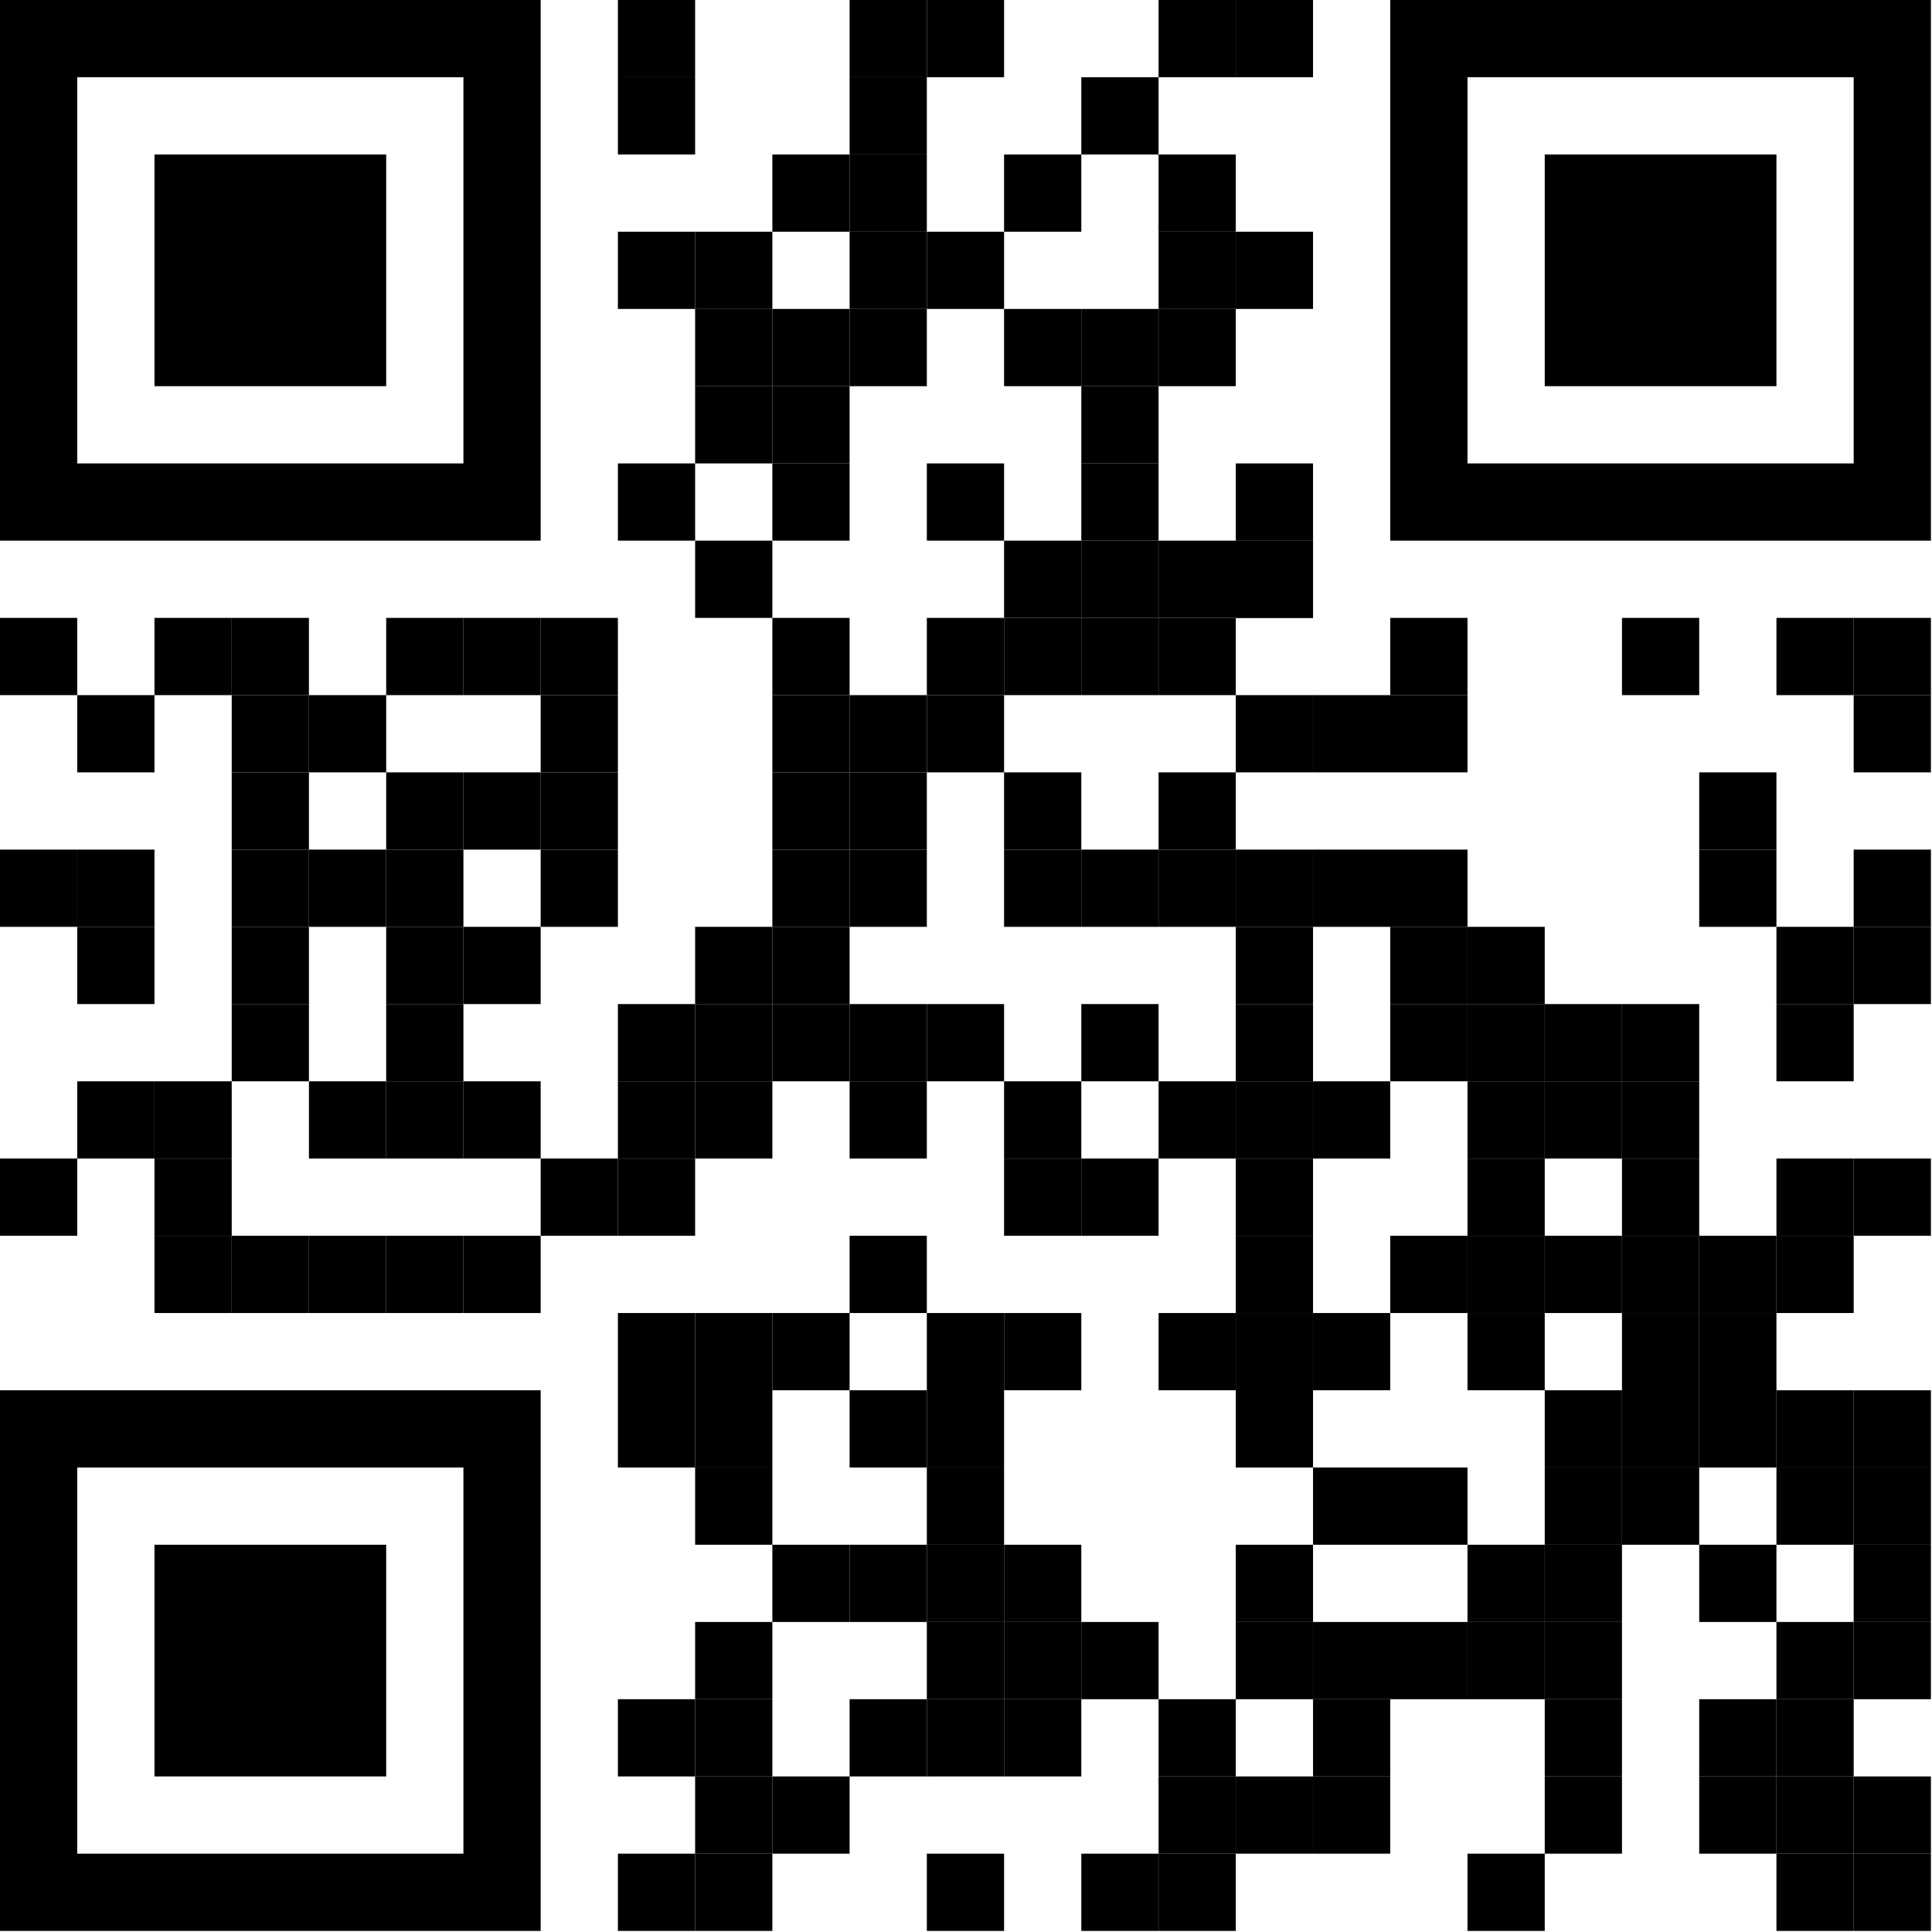 <?xml version="1.0" encoding="UTF-8" standalone="no"?><!DOCTYPE svg PUBLIC "-//W3C//DTD SVG 1.1//EN" "http://www.w3.org/Graphics/SVG/1.1/DTD/svg11.dtd"><svg width="100%" height="100%" viewBox="0 0 758 758" version="1.1" xmlns="http://www.w3.org/2000/svg" xmlns:xlink="http://www.w3.org/1999/xlink" xml:space="preserve" xmlns:serif="http://www.serif.com/" style="fill-rule:evenodd;clip-rule:evenodd;stroke-linejoin:round;stroke-miterlimit:2;"><rect x="242.424" y="0" width="30.303" height="30.303"/><rect x="333.333" y="0" width="30.303" height="30.303"/><rect x="363.636" y="0" width="30.303" height="30.303"/><rect x="454.545" y="0" width="30.303" height="30.303"/><rect x="484.848" y="0" width="30.303" height="30.303"/><rect x="242.424" y="30.303" width="30.303" height="30.303"/><rect x="333.333" y="30.303" width="30.303" height="30.303"/><rect x="424.242" y="30.303" width="30.303" height="30.303"/><rect x="303.03" y="60.606" width="30.303" height="30.303"/><rect x="333.333" y="60.606" width="30.303" height="30.303"/><rect x="393.939" y="60.606" width="30.303" height="30.303"/><rect x="454.545" y="60.606" width="30.303" height="30.303"/><rect x="242.424" y="90.909" width="30.303" height="30.303"/><rect x="272.727" y="90.909" width="30.303" height="30.303"/><rect x="333.333" y="90.909" width="30.303" height="30.303"/><rect x="363.636" y="90.909" width="30.303" height="30.303"/><rect x="454.545" y="90.909" width="30.303" height="30.303"/><rect x="484.848" y="90.909" width="30.303" height="30.303"/><rect x="272.727" y="121.212" width="30.303" height="30.303"/><rect x="303.03" y="121.212" width="30.303" height="30.303"/><rect x="333.333" y="121.212" width="30.303" height="30.303"/><rect x="393.939" y="121.212" width="30.303" height="30.303"/><rect x="424.242" y="121.212" width="30.303" height="30.303"/><rect x="454.545" y="121.212" width="30.303" height="30.303"/><rect x="272.727" y="151.515" width="30.303" height="30.303"/><rect x="303.03" y="151.515" width="30.303" height="30.303"/><rect x="424.242" y="151.515" width="30.303" height="30.303"/><rect x="242.424" y="181.818" width="30.303" height="30.303"/><rect x="303.03" y="181.818" width="30.303" height="30.303"/><rect x="363.636" y="181.818" width="30.303" height="30.303"/><rect x="424.242" y="181.818" width="30.303" height="30.303"/><rect x="484.848" y="181.818" width="30.303" height="30.303"/><rect x="272.727" y="212.121" width="30.303" height="30.303"/><rect x="393.939" y="212.121" width="30.303" height="30.303"/><rect x="424.242" y="212.121" width="30.303" height="30.303"/><rect x="454.545" y="212.121" width="30.303" height="30.303"/><rect x="484.848" y="212.121" width="30.303" height="30.303"/><rect x="484.848" y="212.121" width="30.303" height="30.303"/><rect x="0" y="242.424" width="30.303" height="30.303"/><rect x="60.606" y="242.424" width="30.303" height="30.303"/><rect x="90.909" y="242.424" width="30.303" height="30.303"/><rect x="151.515" y="242.424" width="30.303" height="30.303"/><rect x="181.818" y="242.424" width="30.303" height="30.303"/><rect x="212.121" y="242.424" width="30.303" height="30.303"/><rect x="303.03" y="242.424" width="30.303" height="30.303"/><rect x="363.636" y="242.424" width="30.303" height="30.303"/><rect x="393.939" y="242.424" width="30.303" height="30.303"/><rect x="424.242" y="242.424" width="30.303" height="30.303"/><rect x="454.545" y="242.424" width="30.303" height="30.303"/><rect x="545.455" y="242.424" width="30.303" height="30.303"/><rect x="636.364" y="242.424" width="30.303" height="30.303"/><rect x="696.97" y="242.424" width="30.303" height="30.303"/><rect x="727.273" y="242.424" width="30.303" height="30.303"/><rect x="30.303" y="272.727" width="30.303" height="30.303"/><rect x="90.909" y="272.727" width="30.303" height="30.303"/><rect x="121.212" y="272.727" width="30.303" height="30.303"/><rect x="212.121" y="272.727" width="30.303" height="30.303"/><rect x="303.03" y="272.727" width="30.303" height="30.303"/><rect x="333.333" y="272.727" width="30.303" height="30.303"/><rect x="363.636" y="272.727" width="30.303" height="30.303"/><rect x="484.848" y="272.727" width="30.303" height="30.303"/><rect x="515.152" y="272.727" width="30.303" height="30.303"/><rect x="545.455" y="272.727" width="30.303" height="30.303"/><rect x="727.273" y="272.727" width="30.303" height="30.303"/><rect x="90.909" y="303.03" width="30.303" height="30.303"/><rect x="151.515" y="303.03" width="30.303" height="30.303"/><rect x="181.818" y="303.03" width="30.303" height="30.303"/><rect x="212.121" y="303.03" width="30.303" height="30.303"/><rect x="303.03" y="303.03" width="30.303" height="30.303"/><rect x="333.333" y="303.03" width="30.303" height="30.303"/><rect x="393.939" y="303.03" width="30.303" height="30.303"/><rect x="454.545" y="303.03" width="30.303" height="30.303"/><rect x="666.667" y="303.03" width="30.303" height="30.303"/><rect x="0" y="333.333" width="30.303" height="30.303"/><rect x="30.303" y="333.333" width="30.303" height="30.303"/><rect x="90.909" y="333.333" width="30.303" height="30.303"/><rect x="121.212" y="333.333" width="30.303" height="30.303"/><rect x="151.515" y="333.333" width="30.303" height="30.303"/><rect x="212.121" y="333.333" width="30.303" height="30.303"/><rect x="303.03" y="333.333" width="30.303" height="30.303"/><rect x="333.333" y="333.333" width="30.303" height="30.303"/><rect x="575.758" y="363.636" width="30.303" height="30.303"/><rect x="393.939" y="333.333" width="30.303" height="30.303"/><rect x="424.242" y="333.333" width="30.303" height="30.303"/><rect x="454.545" y="333.333" width="30.303" height="30.303"/><rect x="484.848" y="333.333" width="30.303" height="30.303"/><rect x="515.152" y="333.333" width="30.303" height="30.303"/><rect x="545.455" y="333.333" width="30.303" height="30.303"/><rect x="666.667" y="333.333" width="30.303" height="30.303"/><rect x="727.273" y="333.333" width="30.303" height="30.303"/><rect x="30.303" y="363.636" width="30.303" height="30.303"/><rect x="90.909" y="363.636" width="30.303" height="30.303"/><rect x="151.515" y="363.636" width="30.303" height="30.303"/><rect x="181.818" y="363.636" width="30.303" height="30.303"/><rect x="272.727" y="363.636" width="30.303" height="30.303"/><rect x="303.03" y="363.636" width="30.303" height="30.303"/><rect x="484.848" y="363.636" width="30.303" height="30.303"/><rect x="545.455" y="363.636" width="30.303" height="30.303"/><rect x="696.97" y="363.636" width="30.303" height="30.303"/><rect x="727.273" y="363.636" width="30.303" height="30.303"/><rect x="90.909" y="393.939" width="30.303" height="30.303"/><rect x="151.515" y="393.939" width="30.303" height="30.303"/><rect x="272.727" y="393.939" width="30.303" height="30.303"/><rect x="303.03" y="393.939" width="30.303" height="30.303"/><rect x="333.333" y="393.939" width="30.303" height="30.303"/><rect x="363.636" y="393.939" width="30.303" height="30.303"/><rect x="424.242" y="393.939" width="30.303" height="30.303"/><rect x="484.848" y="393.939" width="30.303" height="30.303"/><rect x="545.455" y="393.939" width="30.303" height="30.303"/><rect x="575.758" y="393.939" width="30.303" height="30.303"/><rect x="606.061" y="393.939" width="30.303" height="30.303"/><rect x="636.364" y="393.939" width="30.303" height="30.303"/><rect x="696.97" y="393.939" width="30.303" height="30.303"/><rect x="30.303" y="424.242" width="30.303" height="30.303"/><rect x="60.606" y="424.242" width="30.303" height="30.303"/><rect x="121.212" y="424.242" width="30.303" height="30.303"/><rect x="151.515" y="424.242" width="30.303" height="30.303"/><rect x="181.818" y="424.242" width="30.303" height="30.303"/><rect x="272.727" y="424.242" width="30.303" height="30.303"/><rect x="333.333" y="424.242" width="30.303" height="30.303"/><rect x="393.939" y="424.242" width="30.303" height="30.303"/><rect x="454.545" y="424.242" width="30.303" height="30.303"/><rect x="484.848" y="424.242" width="30.303" height="30.303"/><rect x="515.152" y="424.242" width="30.303" height="30.303"/><rect x="575.758" y="424.242" width="30.303" height="30.303"/><rect x="606.061" y="424.242" width="30.303" height="30.303"/><rect x="636.364" y="424.242" width="30.303" height="30.303"/><rect x="0" y="454.545" width="30.303" height="30.303"/><rect x="60.606" y="454.545" width="30.303" height="30.303"/><rect x="212.121" y="454.545" width="30.303" height="30.303"/><rect x="393.939" y="454.545" width="30.303" height="30.303"/><rect x="424.242" y="454.545" width="30.303" height="30.303"/><rect x="484.848" y="454.545" width="30.303" height="30.303"/><rect x="575.758" y="454.545" width="30.303" height="30.303"/><rect x="636.364" y="454.545" width="30.303" height="30.303"/><rect x="696.97" y="454.545" width="30.303" height="30.303"/><rect x="727.273" y="454.545" width="30.303" height="30.303"/><rect x="60.606" y="484.848" width="30.303" height="30.303"/><rect x="90.909" y="484.848" width="30.303" height="30.303"/><rect x="121.212" y="484.848" width="30.303" height="30.303"/><rect x="151.515" y="484.848" width="30.303" height="30.303"/><rect x="181.818" y="484.848" width="30.303" height="30.303"/><rect x="333.333" y="484.848" width="30.303" height="30.303"/><rect x="484.848" y="484.848" width="30.303" height="30.303"/><rect x="515.152" y="515.152" width="30.303" height="30.303"/><rect x="545.455" y="484.848" width="30.303" height="30.303"/><rect x="575.758" y="484.848" width="30.303" height="30.303"/><rect x="606.061" y="484.848" width="30.303" height="30.303"/><rect x="636.364" y="484.848" width="30.303" height="30.303"/><rect x="666.667" y="484.848" width="30.303" height="30.303"/><rect x="696.97" y="484.848" width="30.303" height="30.303"/><rect x="242.424" y="393.939" width="30.303" height="30.303"/><rect x="272.727" y="515.152" width="30.303" height="30.303"/><rect x="303.03" y="515.152" width="30.303" height="30.303"/><rect x="363.636" y="515.152" width="30.303" height="30.303"/><rect x="393.939" y="515.152" width="30.303" height="30.303"/><rect x="454.545" y="515.152" width="30.303" height="30.303"/><rect x="484.848" y="515.152" width="30.303" height="30.303"/><rect x="575.758" y="515.152" width="30.303" height="30.303"/><rect x="636.364" y="515.152" width="30.303" height="30.303"/><rect x="666.667" y="515.152" width="30.303" height="30.303"/><rect x="242.424" y="424.242" width="30.303" height="30.303"/><rect x="272.727" y="545.455" width="30.303" height="30.303"/><rect x="333.333" y="545.455" width="30.303" height="30.303"/><rect x="363.636" y="545.455" width="30.303" height="30.303"/><rect x="484.848" y="545.455" width="30.303" height="30.303"/><rect x="606.061" y="545.455" width="30.303" height="30.303"/><rect x="636.364" y="545.455" width="30.303" height="30.303"/><rect x="666.667" y="545.455" width="30.303" height="30.303"/><rect x="696.97" y="545.455" width="30.303" height="30.303"/><rect x="727.273" y="545.455" width="30.303" height="30.303"/><rect x="242.424" y="454.545" width="30.303" height="30.303"/><rect x="272.727" y="575.758" width="30.303" height="30.303"/><rect x="363.636" y="575.758" width="30.303" height="30.303"/><rect x="606.061" y="575.758" width="30.303" height="30.303"/><rect x="636.364" y="575.758" width="30.303" height="30.303"/><rect x="696.97" y="575.758" width="30.303" height="30.303"/><rect x="727.273" y="575.758" width="30.303" height="30.303"/><rect x="303.03" y="606.061" width="30.303" height="30.303"/><rect x="333.333" y="606.061" width="30.303" height="30.303"/><rect x="363.636" y="606.061" width="30.303" height="30.303"/><rect x="393.939" y="606.061" width="30.303" height="30.303"/><rect x="484.848" y="606.061" width="30.303" height="30.303"/><rect x="515.152" y="575.758" width="30.303" height="30.303"/><rect x="545.455" y="575.758" width="30.303" height="30.303"/><rect x="575.758" y="606.061" width="30.303" height="30.303"/><rect x="606.061" y="606.061" width="30.303" height="30.303"/><rect x="666.667" y="606.061" width="30.303" height="30.303"/><rect x="727.273" y="606.061" width="30.303" height="30.303"/><rect x="242.424" y="515.152" width="30.303" height="30.303"/><rect x="272.727" y="636.364" width="30.303" height="30.303"/><rect x="363.636" y="636.364" width="30.303" height="30.303"/><rect x="393.939" y="636.364" width="30.303" height="30.303"/><rect x="424.242" y="636.364" width="30.303" height="30.303"/><rect x="484.848" y="636.364" width="30.303" height="30.303"/><rect x="515.152" y="636.364" width="30.303" height="30.303"/><rect x="545.455" y="636.364" width="30.303" height="30.303"/><rect x="575.758" y="636.364" width="30.303" height="30.303"/><rect x="606.061" y="636.364" width="30.303" height="30.303"/><rect x="696.97" y="636.364" width="30.303" height="30.303"/><rect x="727.273" y="636.364" width="30.303" height="30.303"/><rect x="242.424" y="545.455" width="30.303" height="30.303"/><rect x="242.424" y="666.667" width="30.303" height="30.303"/><rect x="272.727" y="666.667" width="30.303" height="30.303"/><rect x="333.333" y="666.667" width="30.303" height="30.303"/><rect x="363.636" y="666.667" width="30.303" height="30.303"/><rect x="393.939" y="666.667" width="30.303" height="30.303"/><rect x="454.545" y="666.667" width="30.303" height="30.303"/><rect x="515.152" y="666.667" width="30.303" height="30.303"/><rect x="606.061" y="666.667" width="30.303" height="30.303"/><rect x="666.667" y="666.667" width="30.303" height="30.303"/><rect x="696.97" y="666.667" width="30.303" height="30.303"/><rect x="272.727" y="696.97" width="30.303" height="30.303"/><rect x="303.03" y="696.97" width="30.303" height="30.303"/><rect x="454.545" y="696.97" width="30.303" height="30.303"/><rect x="484.848" y="696.97" width="30.303" height="30.303"/><rect x="515.152" y="696.97" width="30.303" height="30.303"/><rect x="606.061" y="696.97" width="30.303" height="30.303"/><rect x="666.667" y="696.97" width="30.303" height="30.303"/><rect x="696.97" y="696.97" width="30.303" height="30.303"/><rect x="727.273" y="696.97" width="30.303" height="30.303"/><rect x="242.424" y="727.273" width="30.303" height="30.303"/><rect x="272.727" y="727.273" width="30.303" height="30.303"/><rect x="363.636" y="727.273" width="30.303" height="30.303"/><rect x="424.242" y="727.273" width="30.303" height="30.303"/><rect x="454.545" y="727.273" width="30.303" height="30.303"/><rect x="575.758" y="727.273" width="30.303" height="30.303"/><rect x="696.97" y="727.273" width="30.303" height="30.303"/><rect x="727.273" y="727.273" width="30.303" height="30.303"/><path d="M0,0l212.121,0l0,212.121l-212.121,0l0,-212.121Zm30.303,30.303l151.515,0l0,151.515l-151.515,0l0,-151.515Z"/><path d="M545.455,0l212.121,0l-0,212.121l-212.121,0l-0,-212.121Zm30.303,30.303l151.515,0l-0,151.515l-151.515,0l-0,-151.515Z"/><rect x="60.606" y="60.606" width="90.909" height="90.909"/><rect x="606.061" y="60.606" width="90.909" height="90.909"/><path d="M0,545.455l212.121,-0l0,212.121l-212.121,-0l0,-212.121Zm30.303,30.303l151.515,-0l0,151.515l-151.515,-0l0,-151.515Z"/><rect x="60.606" y="606.061" width="90.909" height="90.909"/></svg>